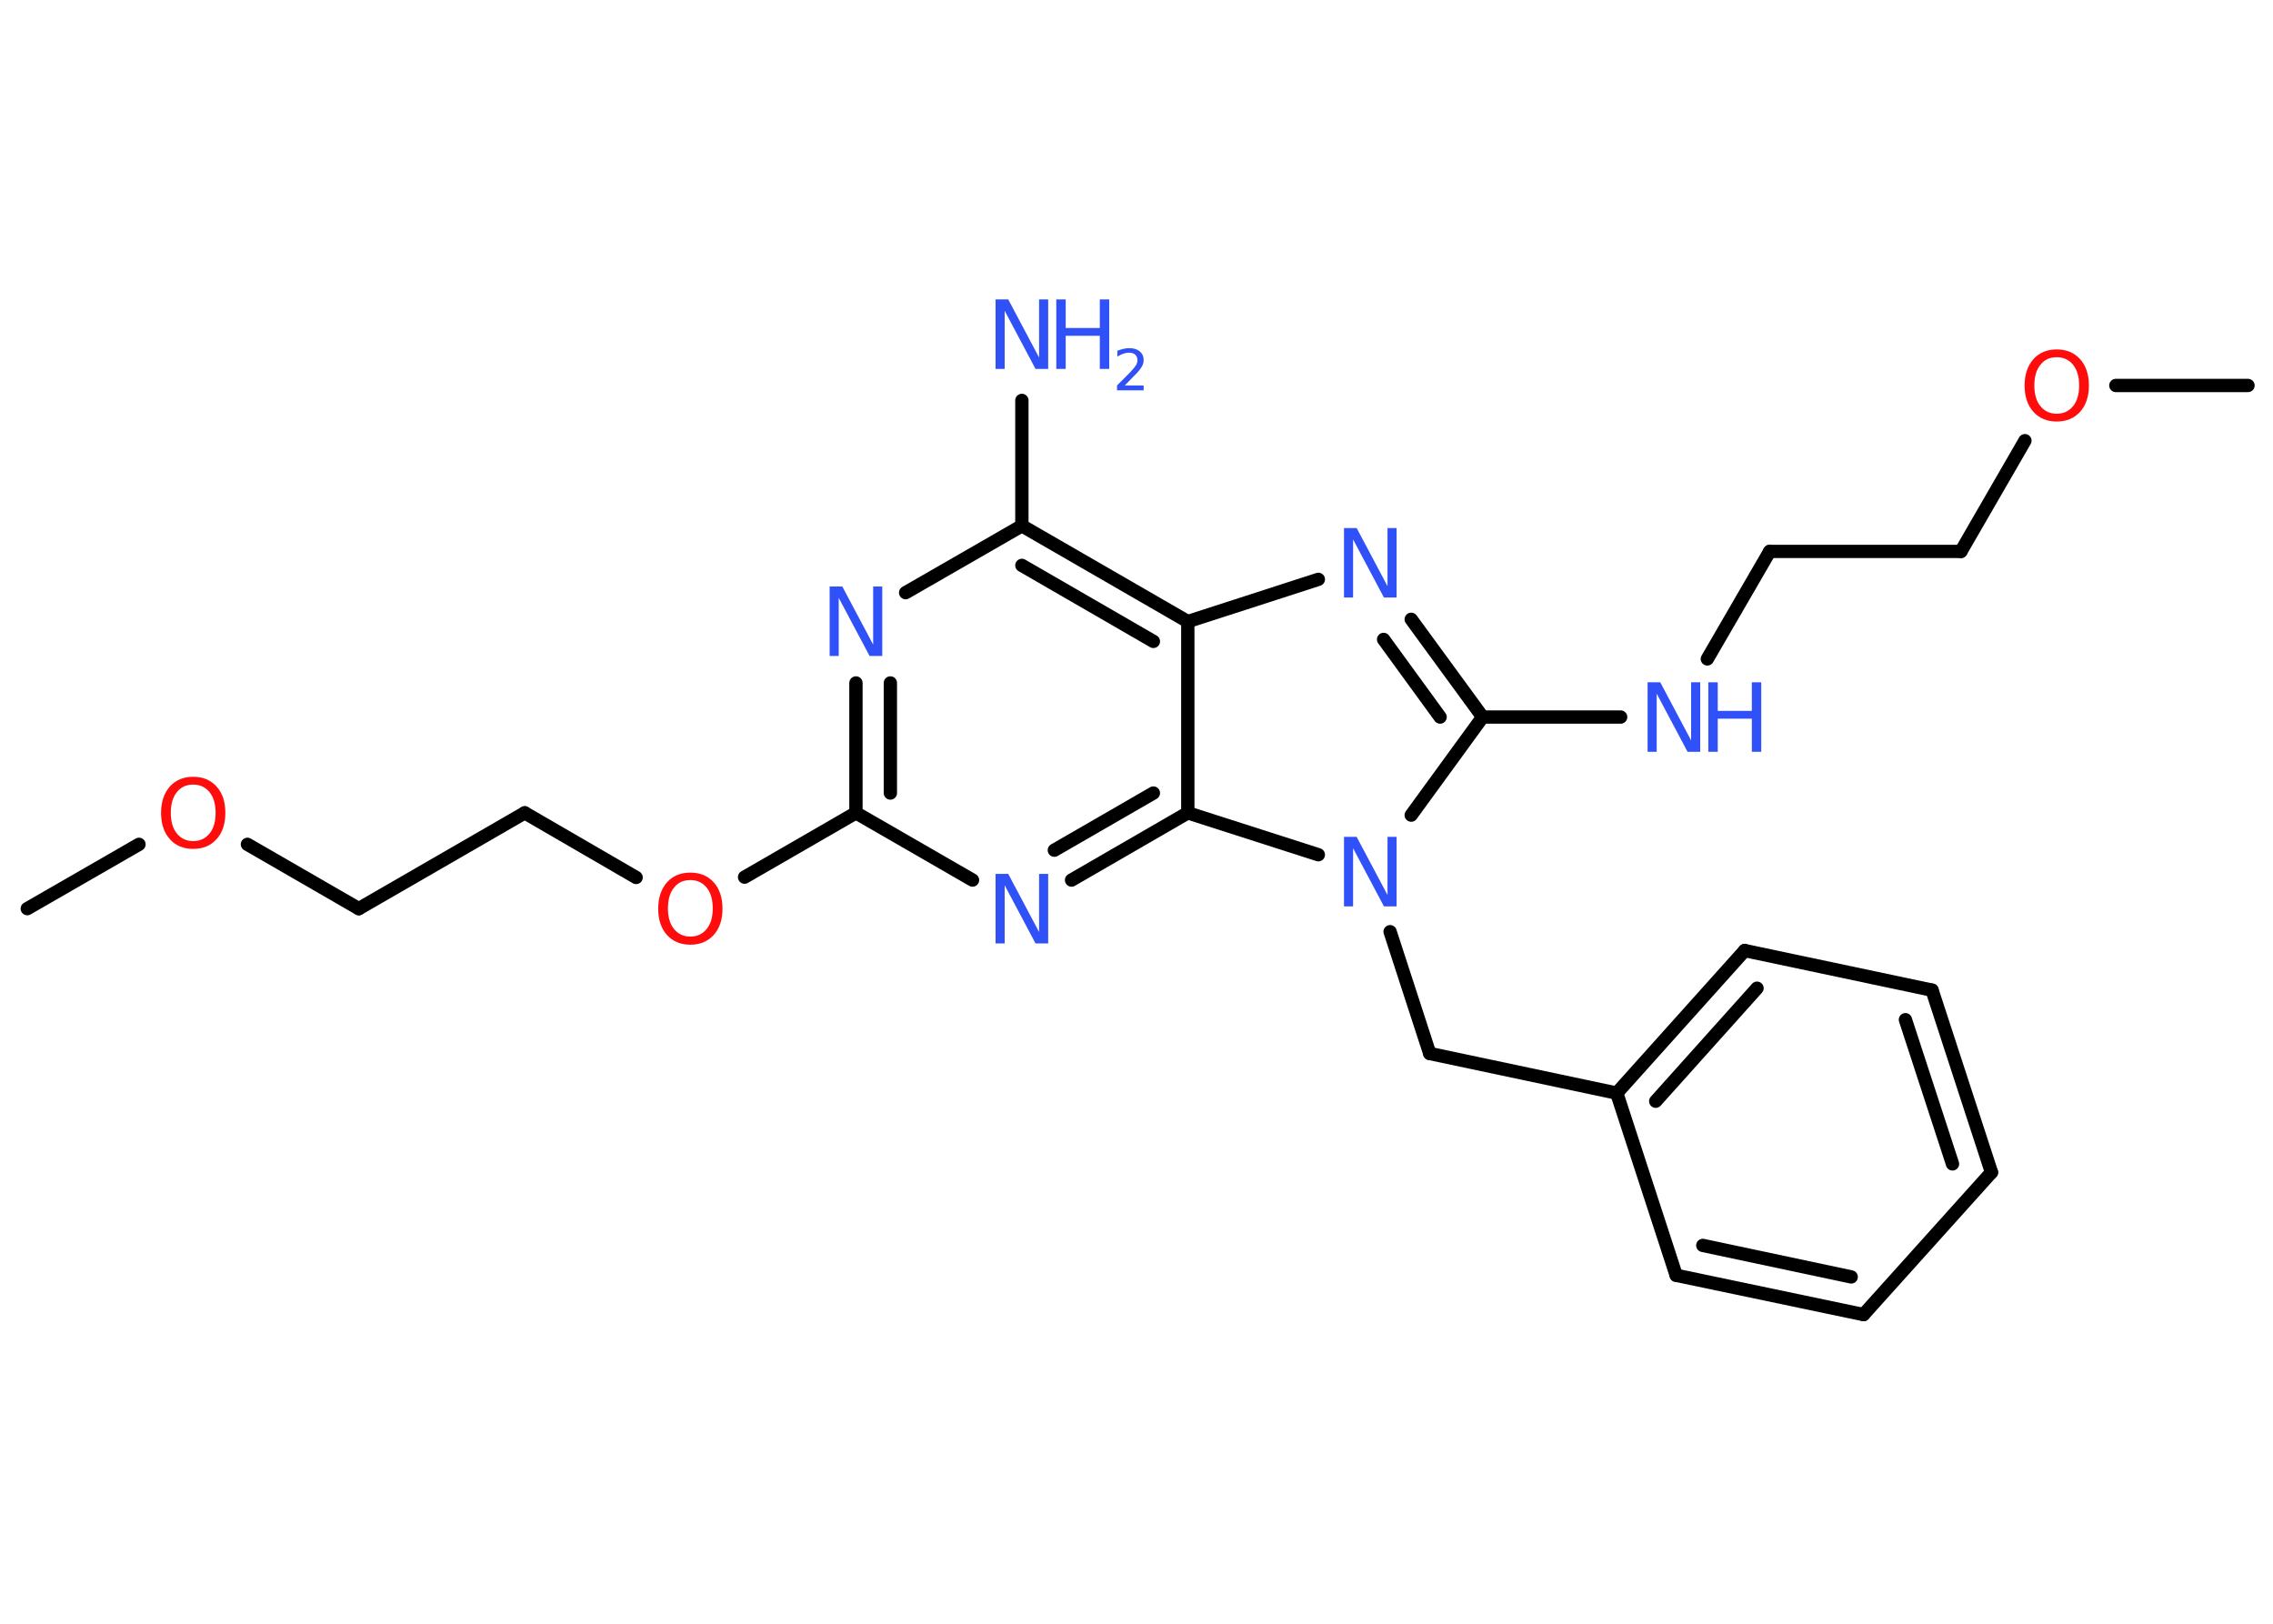 <?xml version='1.0' encoding='UTF-8'?>
<!DOCTYPE svg PUBLIC "-//W3C//DTD SVG 1.1//EN" "http://www.w3.org/Graphics/SVG/1.1/DTD/svg11.dtd">
<svg version='1.2' xmlns='http://www.w3.org/2000/svg' xmlns:xlink='http://www.w3.org/1999/xlink' width='70.0mm' height='50.0mm' viewBox='0 0 70.0 50.0'>
  <desc>Generated by the Chemistry Development Kit (http://github.com/cdk)</desc>
  <g stroke-linecap='round' stroke-linejoin='round' stroke='#000000' stroke-width='.41' fill='#3050F8'>
    <rect x='.0' y='.0' width='70.0' height='50.0' fill='#FFFFFF' stroke='none'/>
    <g id='mol1' class='mol'>
      <line id='mol1bnd1' class='bond' x1='69.23' y1='11.87' x2='65.16' y2='11.87'/>
      <line id='mol1bnd2' class='bond' x1='62.36' y1='13.57' x2='60.39' y2='16.98'/>
      <line id='mol1bnd3' class='bond' x1='60.39' y1='16.98' x2='54.5' y2='16.98'/>
      <line id='mol1bnd4' class='bond' x1='54.5' y1='16.98' x2='52.58' y2='20.29'/>
      <line id='mol1bnd5' class='bond' x1='49.91' y1='22.08' x2='45.66' y2='22.08'/>
      <g id='mol1bnd6' class='bond'>
        <line x1='45.66' y1='22.08' x2='43.46' y2='19.07'/>
        <line x1='44.35' y1='22.08' x2='42.61' y2='19.69'/>
      </g>
      <line id='mol1bnd7' class='bond' x1='40.6' y1='17.84' x2='36.58' y2='19.14'/>
      <g id='mol1bnd8' class='bond'>
        <line x1='36.58' y1='19.14' x2='31.47' y2='16.19'/>
        <line x1='35.52' y1='19.75' x2='31.47' y2='17.41'/>
      </g>
      <line id='mol1bnd9' class='bond' x1='31.47' y1='16.19' x2='31.47' y2='12.33'/>
      <line id='mol1bnd10' class='bond' x1='31.47' y1='16.19' x2='27.89' y2='18.25'/>
      <g id='mol1bnd11' class='bond'>
        <line x1='26.36' y1='21.03' x2='26.36' y2='25.03'/>
        <line x1='27.42' y1='21.03' x2='27.42' y2='24.42'/>
      </g>
      <line id='mol1bnd12' class='bond' x1='26.36' y1='25.03' x2='22.93' y2='27.01'/>
      <line id='mol1bnd13' class='bond' x1='19.59' y1='27.02' x2='16.16' y2='25.03'/>
      <line id='mol1bnd14' class='bond' x1='16.16' y1='25.03' x2='11.05' y2='27.98'/>
      <line id='mol1bnd15' class='bond' x1='11.05' y1='27.98' x2='7.62' y2='26.0'/>
      <line id='mol1bnd16' class='bond' x1='4.28' y1='26.0' x2='.84' y2='27.98'/>
      <line id='mol1bnd17' class='bond' x1='26.36' y1='25.03' x2='29.95' y2='27.1'/>
      <g id='mol1bnd18' class='bond'>
        <line x1='33.0' y1='27.1' x2='36.58' y2='25.03'/>
        <line x1='32.47' y1='26.18' x2='35.52' y2='24.42'/>
      </g>
      <line id='mol1bnd19' class='bond' x1='36.58' y1='19.14' x2='36.58' y2='25.03'/>
      <line id='mol1bnd20' class='bond' x1='36.58' y1='25.03' x2='40.6' y2='26.32'/>
      <line id='mol1bnd21' class='bond' x1='45.66' y1='22.08' x2='43.46' y2='25.1'/>
      <line id='mol1bnd22' class='bond' x1='42.81' y1='28.69' x2='44.03' y2='32.44'/>
      <line id='mol1bnd23' class='bond' x1='44.03' y1='32.44' x2='49.79' y2='33.66'/>
      <g id='mol1bnd24' class='bond'>
        <line x1='53.73' y1='29.27' x2='49.79' y2='33.66'/>
        <line x1='54.11' y1='30.43' x2='50.99' y2='33.91'/>
      </g>
      <line id='mol1bnd25' class='bond' x1='53.73' y1='29.27' x2='59.5' y2='30.49'/>
      <g id='mol1bnd26' class='bond'>
        <line x1='61.33' y1='36.1' x2='59.5' y2='30.49'/>
        <line x1='60.13' y1='35.84' x2='58.68' y2='31.4'/>
      </g>
      <line id='mol1bnd27' class='bond' x1='61.33' y1='36.1' x2='57.39' y2='40.48'/>
      <g id='mol1bnd28' class='bond'>
        <line x1='51.62' y1='39.27' x2='57.39' y2='40.48'/>
        <line x1='52.44' y1='38.35' x2='57.01' y2='39.32'/>
      </g>
      <line id='mol1bnd29' class='bond' x1='49.79' y1='33.66' x2='51.62' y2='39.27'/>
      <path id='mol1atm2' class='atom' d='M63.34 11.0q-.32 .0 -.5 .23q-.19 .23 -.19 .64q.0 .41 .19 .64q.19 .23 .5 .23q.31 .0 .5 -.23q.19 -.23 .19 -.64q.0 -.41 -.19 -.64q-.19 -.23 -.5 -.23zM63.34 10.76q.45 .0 .72 .3q.27 .3 .27 .81q.0 .51 -.27 .81q-.27 .3 -.72 .3q-.45 .0 -.72 -.3q-.27 -.3 -.27 -.81q.0 -.5 .27 -.81q.27 -.3 .72 -.3z' stroke='none' fill='#FF0D0D'/>
      <g id='mol1atm5' class='atom'>
        <path d='M50.74 21.01h.39l.95 1.79v-1.79h.28v2.14h-.39l-.95 -1.79v1.79h-.28v-2.14z' stroke='none'/>
        <path d='M52.61 21.01h.29v.88h1.05v-.88h.29v2.14h-.29v-1.02h-1.05v1.02h-.29v-2.14z' stroke='none'/>
      </g>
      <path id='mol1atm7' class='atom' d='M41.39 16.26h.39l.95 1.79v-1.79h.28v2.14h-.39l-.95 -1.79v1.79h-.28v-2.14z' stroke='none'/>
      <g id='mol1atm10' class='atom'>
        <path d='M30.66 9.22h.39l.95 1.79v-1.79h.28v2.14h-.39l-.95 -1.79v1.79h-.28v-2.14z' stroke='none'/>
        <path d='M32.53 9.22h.29v.88h1.05v-.88h.29v2.14h-.29v-1.02h-1.05v1.02h-.29v-2.14z' stroke='none'/>
        <path d='M34.61 11.87h.61v.15h-.82v-.15q.1 -.1 .27 -.27q.17 -.17 .21 -.22q.08 -.09 .12 -.16q.03 -.07 .03 -.13q.0 -.1 -.07 -.17q-.07 -.06 -.19 -.06q-.08 .0 -.17 .03q-.09 .03 -.19 .09v-.18q.11 -.04 .2 -.06q.09 -.02 .17 -.02q.2 .0 .32 .1q.12 .1 .12 .27q.0 .08 -.03 .15q-.03 .07 -.11 .17q-.02 .03 -.14 .15q-.12 .12 -.32 .33z' stroke='none'/>
      </g>
      <path id='mol1atm11' class='atom' d='M25.55 18.06h.39l.95 1.79v-1.79h.28v2.14h-.39l-.95 -1.79v1.79h-.28v-2.14z' stroke='none'/>
      <path id='mol1atm13' class='atom' d='M21.26 27.1q-.32 .0 -.5 .23q-.19 .23 -.19 .64q.0 .41 .19 .64q.19 .23 .5 .23q.31 .0 .5 -.23q.19 -.23 .19 -.64q.0 -.41 -.19 -.64q-.19 -.23 -.5 -.23zM21.26 26.87q.45 .0 .72 .3q.27 .3 .27 .81q.0 .51 -.27 .81q-.27 .3 -.72 .3q-.45 .0 -.72 -.3q-.27 -.3 -.27 -.81q.0 -.5 .27 -.81q.27 -.3 .72 -.3z' stroke='none' fill='#FF0D0D'/>
      <path id='mol1atm16' class='atom' d='M5.95 24.16q-.32 .0 -.5 .23q-.19 .23 -.19 .64q.0 .41 .19 .64q.19 .23 .5 .23q.31 .0 .5 -.23q.19 -.23 .19 -.64q.0 -.41 -.19 -.64q-.19 -.23 -.5 -.23zM5.95 23.92q.45 .0 .72 .3q.27 .3 .27 .81q.0 .51 -.27 .81q-.27 .3 -.72 .3q-.45 .0 -.72 -.3q-.27 -.3 -.27 -.81q.0 -.5 .27 -.81q.27 -.3 .72 -.3z' stroke='none' fill='#FF0D0D'/>
      <path id='mol1atm18' class='atom' d='M30.66 26.91h.39l.95 1.79v-1.79h.28v2.14h-.39l-.95 -1.79v1.79h-.28v-2.14z' stroke='none'/>
      <path id='mol1atm20' class='atom' d='M41.39 25.77h.39l.95 1.79v-1.79h.28v2.14h-.39l-.95 -1.79v1.79h-.28v-2.14z' stroke='none'/>
    </g>
  </g>
</svg>
